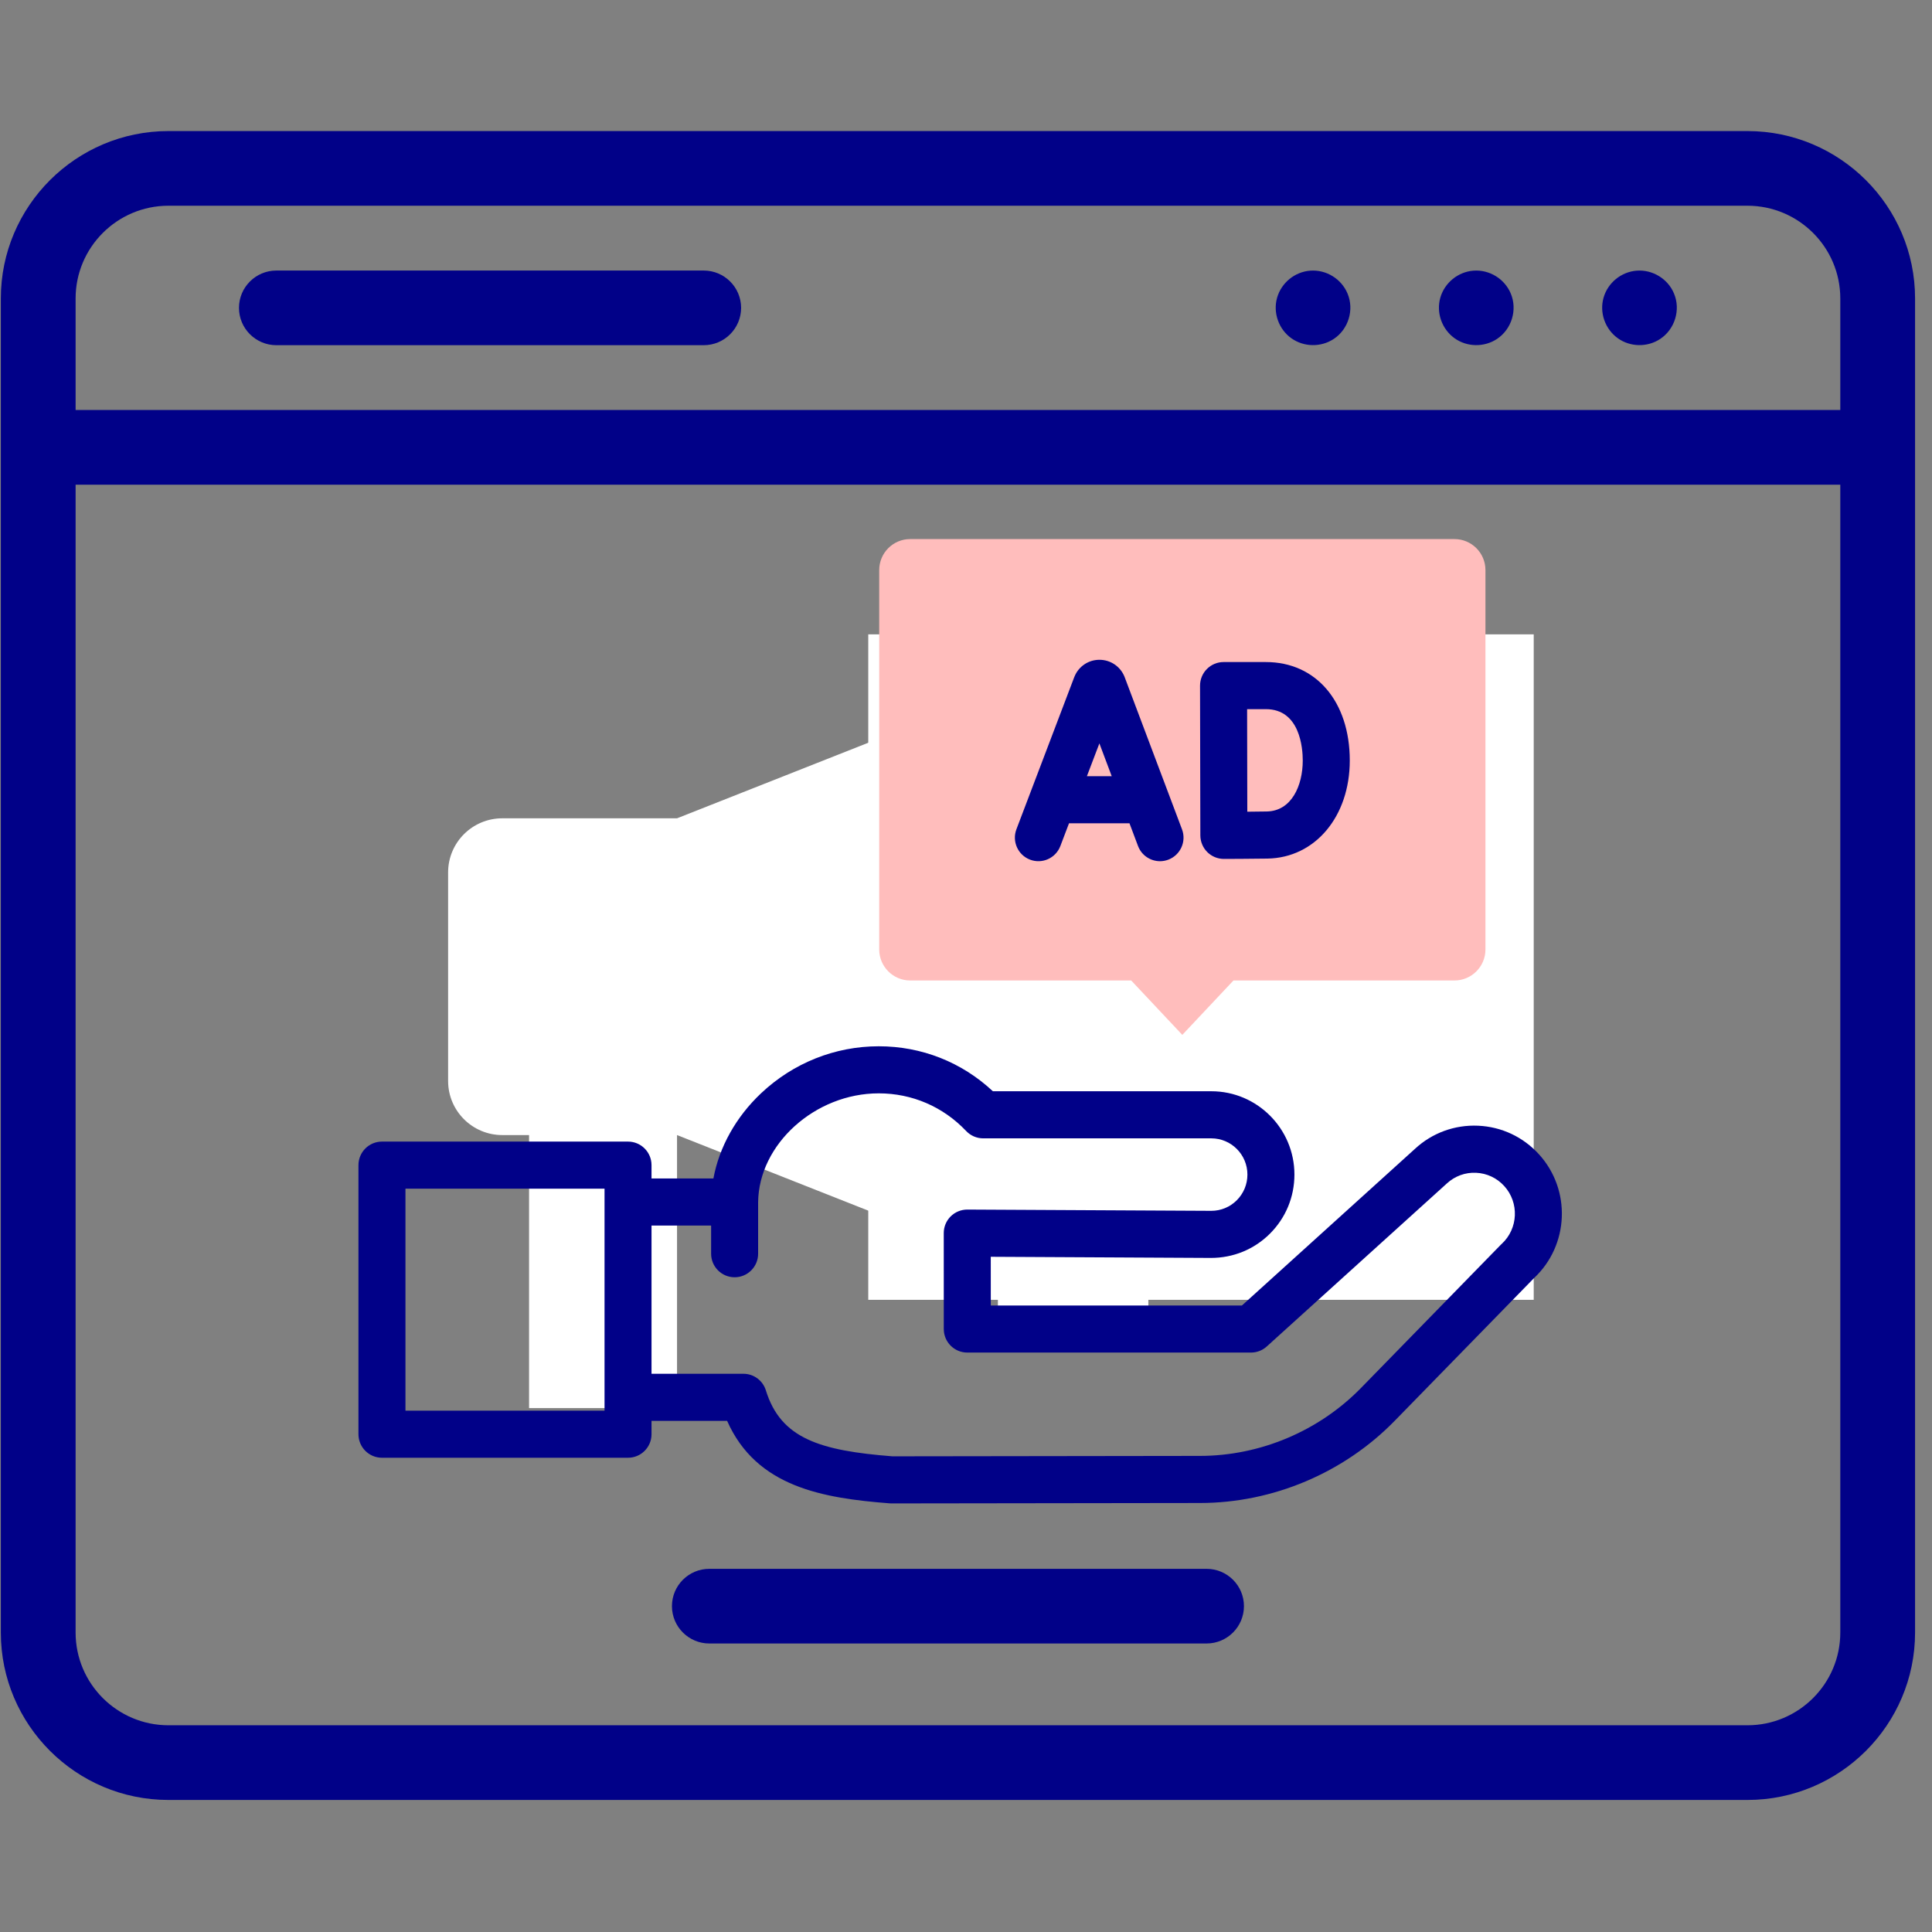 <?xml version="1.0" encoding="UTF-8"?><svg xmlns="http://www.w3.org/2000/svg" xmlns:xlink="http://www.w3.org/1999/xlink" contentScriptType="text/ecmascript" width="270" zoomAndPan="magnify" contentStyleType="text/css" viewBox="0 0 270 270" height="270" preserveAspectRatio="xMidYMid meet" version="1.0"><rect x="0" y="0" width="270" height="270" fill="#808080" stroke="none"/><defs><clipPath id="clip-0"><path d="M 0 18.332 L 267.75 18.332 L 267.75 251.582 L 0 251.582 Z M 0 18.332 " clip-rule="nonzero"/></clipPath><clipPath id="clip-1"><path d="M 122 75.207 L 208 75.207 L 208 145 L 122 145 Z M 122 75.207 " clip-rule="nonzero"/></clipPath><clipPath id="clip-2"><path d="M 50.094 146 L 219 146 L 219 210.207 L 50.094 210.207 Z M 50.094 146 " clip-rule="nonzero"/></clipPath></defs><path fill="rgb(100%, 100%, 100%)" d="M 139.457 84.777 L 139.457 96.641 L 94.617 114.359 L 70.199 114.359 C 66.016 114.359 62.625 117.742 62.625 121.918 L 62.625 151.07 C 62.625 155.246 66.016 158.629 70.199 158.629 L 73.938 158.629 L 73.938 196.781 L 94.617 196.781 L 94.617 158.629 L 139.457 176.348 L 139.457 188.211 L 160.484 188.211 L 160.484 84.777 Z M 139.457 84.777 " fill-opacity="1" fill-rule="nonzero"/><g clip-path="url(#clip-0)"><path fill="rgb(0.78%, 0.78%, 53.329%)" d="M 244.207 18.316 L 23.543 18.316 C 10.625 18.316 0.117 28.809 0.117 41.707 L 0.117 228.152 C 0.117 241.051 10.625 251.547 23.543 251.547 L 244.207 251.547 C 257.125 251.547 267.633 241.051 267.633 228.152 L 267.633 41.707 C 267.633 28.809 257.125 18.316 244.207 18.316 Z M 10.566 41.707 C 10.566 34.562 16.387 28.75 23.543 28.75 L 244.207 28.75 C 251.363 28.75 257.184 34.562 257.184 41.707 L 257.184 57.301 L 10.566 57.301 Z M 257.184 228.152 C 257.184 235.297 251.363 241.109 244.207 241.109 L 23.543 241.109 C 16.387 241.109 10.566 235.297 10.566 228.152 L 10.566 67.734 L 257.184 67.734 Z M 257.184 228.152 " fill-opacity="1" fill-rule="nonzero"/></g><path fill="rgb(0.78%, 0.78%, 53.329%)" d="M 188.324 41.031 C 187.469 38.977 185.352 37.664 183.125 37.824 C 180.957 37.98 179.082 39.508 178.48 41.594 C 177.879 43.684 178.688 46 180.461 47.266 C 182.211 48.516 184.609 48.555 186.402 47.363 C 188.449 46.004 189.27 43.293 188.324 41.031 Z M 188.324 41.031 " fill-opacity="1" fill-rule="nonzero"/><path fill="rgb(0.78%, 0.78%, 53.329%)" d="M 211.137 41.031 C 210.281 38.977 208.164 37.664 205.938 37.824 C 203.773 37.98 201.891 39.508 201.289 41.594 C 200.688 43.691 201.5 45.992 203.273 47.266 C 205.016 48.52 207.426 48.555 209.215 47.363 C 211.262 46 212.082 43.297 211.137 41.031 Z M 211.137 41.031 " fill-opacity="1" fill-rule="nonzero"/><path fill="rgb(0.78%, 0.78%, 53.329%)" d="M 233.949 41.031 C 233.105 38.977 230.969 37.664 228.75 37.824 C 226.582 37.98 224.699 39.508 224.102 41.594 C 223.5 43.691 224.312 45.992 226.086 47.266 C 227.828 48.516 230.238 48.555 232.023 47.363 C 234.07 46 234.895 43.297 233.949 41.031 Z M 233.949 41.031 " fill-opacity="1" fill-rule="nonzero"/><path fill="rgb(0.78%, 0.78%, 53.329%)" d="M 98.344 37.809 L 38.625 37.809 C 35.738 37.809 33.398 40.145 33.398 43.023 C 33.398 45.906 35.738 48.242 38.625 48.242 L 98.344 48.242 C 101.23 48.242 103.57 45.906 103.57 43.023 C 103.57 40.145 101.23 37.809 98.344 37.809 Z M 98.344 37.809 " fill-opacity="1" fill-rule="nonzero"/><path fill="rgb(0.78%, 0.78%, 53.329%)" d="M 99.133 229.68 L 168.617 229.68 C 171.504 229.68 173.844 227.344 173.844 224.461 C 173.844 221.578 171.504 219.246 168.617 219.246 L 99.133 219.246 C 96.246 219.246 93.906 221.578 93.906 224.461 C 93.906 227.344 96.246 229.68 99.133 229.68 Z M 99.133 229.68 " fill-opacity="1" fill-rule="nonzero"/><path fill="rgb(0.78%, 0.78%, 53.329%)" d="M 187.199 157.133 C 185.16 159.168 185.16 162.473 187.199 164.512 C 188.219 165.527 189.559 166.039 190.895 166.039 C 192.23 166.039 193.57 165.527 194.59 164.512 C 208.633 150.488 208.633 127.672 194.59 113.648 C 192.547 111.613 189.238 111.613 187.199 113.648 C 185.156 115.688 185.16 118.992 187.199 121.027 C 197.168 130.98 197.168 147.18 187.199 157.133 Z M 187.199 157.133 " fill-opacity="1" fill-rule="nonzero"/><path fill="rgb(0.78%, 0.78%, 53.329%)" d="M 176.168 148.277 C 177.188 149.297 178.527 149.809 179.863 149.809 C 181.199 149.809 182.539 149.297 183.559 148.277 C 188.637 143.207 188.637 134.953 183.559 129.883 C 181.516 127.844 178.207 127.844 176.168 129.883 C 174.129 131.918 174.129 135.223 176.168 137.258 C 176.824 137.914 176.922 138.684 176.922 139.078 C 176.922 139.477 176.824 140.246 176.168 140.902 C 174.129 142.938 174.129 146.242 176.168 148.277 Z M 176.168 148.277 " fill-opacity="1" fill-rule="nonzero"/><path fill="rgb(100%, 100%, 100%)" d="M 121.34 88.652 L 214.34 88.652 L 214.34 181.652 L 121.34 181.652 Z M 121.34 88.652 " fill-opacity="1" fill-rule="nonzero"/><g clip-path="url(#clip-1)"><path fill="rgb(100%, 74.12%, 73.729%)" d="M 203.262 75.336 L 127.199 75.336 C 124.809 75.336 122.871 77.277 122.871 79.672 L 122.871 132.684 C 122.871 135.078 124.809 137.023 127.199 137.023 L 158.086 137.023 L 165.23 144.625 L 172.379 137.023 L 203.262 137.023 C 205.656 137.023 207.594 135.082 207.594 132.684 L 207.594 79.672 C 207.594 77.277 205.656 75.336 203.262 75.336 Z M 203.262 75.336 " fill-opacity="1" fill-rule="nonzero"/></g><path fill="rgb(0.78%, 0.78%, 53.329%)" d="M 143.949 120.137 C 145.645 120.785 147.539 119.934 148.188 118.234 L 149.395 115.059 L 157.848 115.059 L 159.039 118.227 C 159.535 119.543 160.785 120.355 162.113 120.355 C 162.5 120.355 162.891 120.285 163.273 120.141 C 164.969 119.5 165.828 117.602 165.188 115.902 L 157.176 94.637 C 157.164 94.605 157.152 94.578 157.141 94.547 C 156.555 93.125 155.188 92.207 153.652 92.207 L 153.648 92.207 C 152.109 92.207 150.742 93.129 150.16 94.555 C 150.148 94.578 150.141 94.605 150.129 94.629 L 142.047 115.891 C 141.402 117.59 142.254 119.492 143.949 120.137 Z M 155.367 108.477 L 151.895 108.477 L 153.641 103.891 Z M 155.367 108.477 " fill-opacity="1" fill-rule="nonzero"/><path fill="rgb(0.78%, 0.78%, 53.329%)" d="M 168.719 119.078 C 169.336 119.691 170.168 120.035 171.035 120.035 L 171.047 120.035 C 171.227 120.035 175.449 120.02 177.141 119.988 C 183.801 119.871 188.633 114.105 188.633 106.281 C 188.633 98.051 183.922 92.523 176.91 92.523 L 170.992 92.523 C 170.121 92.523 169.285 92.871 168.668 93.492 C 168.051 94.109 167.707 94.949 167.707 95.82 L 167.75 116.75 C 167.754 117.625 168.102 118.461 168.719 119.078 Z M 176.91 99.105 C 181.691 99.105 182.062 104.598 182.062 106.281 C 182.062 109.785 180.504 113.348 177.027 113.406 C 176.387 113.418 175.348 113.43 174.312 113.438 L 174.285 99.105 Z M 176.91 99.105 " fill-opacity="1" fill-rule="nonzero"/><g clip-path="url(#clip-2)"><path fill="rgb(0.78%, 0.78%, 53.329%)" d="M 215.07 161.312 C 215.07 161.309 215.07 161.309 215.07 161.312 C 212.859 158.883 209.84 157.465 206.57 157.32 C 203.301 157.176 200.168 158.32 197.777 160.523 L 173.562 182.445 L 138.465 182.445 L 138.461 175.637 L 169.219 175.797 C 172.332 175.801 175.262 174.613 177.469 172.414 C 179.68 170.211 180.898 167.273 180.898 164.148 C 180.898 157.727 175.688 152.504 169.285 152.504 L 138.754 152.504 C 134.41 148.438 128.801 146.219 122.805 146.219 C 116.699 146.219 110.859 148.547 106.371 152.777 C 102.848 156.094 100.512 160.312 99.699 164.695 L 91.051 164.695 L 91.051 162.832 C 91.051 161.012 89.582 159.539 87.766 159.539 L 53.379 159.539 C 51.566 159.539 50.094 161.012 50.094 162.832 L 50.094 200.434 C 50.094 202.25 51.566 203.723 53.379 203.723 L 87.766 203.723 C 89.582 203.723 91.051 202.25 91.051 200.434 L 91.051 198.57 L 101.617 198.57 C 105.719 207.844 115.047 209.371 124.332 210.094 C 124.418 210.102 124.5 210.105 124.586 210.105 L 124.59 210.105 L 167.73 210.047 C 177.895 210.031 187.801 205.844 194.914 198.559 L 214.375 178.621 C 219.285 174.035 219.602 166.289 215.07 161.312 Z M 84.484 197.145 L 56.664 197.145 L 56.664 166.121 L 84.484 166.121 Z M 209.863 173.84 C 209.82 173.879 209.777 173.922 209.734 173.961 L 190.215 193.957 C 184.332 199.988 176.133 203.453 167.719 203.465 L 124.715 203.523 C 114.625 202.727 109.117 201.066 107.031 194.305 C 106.605 192.926 105.336 191.988 103.895 191.988 L 91.051 191.988 L 91.051 171.277 L 99.379 171.277 L 99.379 175.211 C 99.379 177.027 100.852 178.5 102.664 178.5 C 104.48 178.5 105.949 177.027 105.949 175.211 L 105.949 168.008 C 106.039 159.902 113.91 152.797 122.805 152.797 C 127.469 152.797 131.805 154.668 135.02 158.059 C 135.641 158.715 136.5 159.086 137.402 159.086 L 169.285 159.086 C 172.066 159.086 174.328 161.355 174.328 164.148 C 174.328 165.508 173.797 166.785 172.836 167.746 C 171.883 168.691 170.625 169.215 169.285 169.215 C 169.273 169.215 169.266 169.215 169.254 169.215 L 135.191 169.039 L 135.176 169.039 C 134.305 169.039 133.473 169.383 132.855 169.996 C 132.238 170.613 131.887 171.453 131.891 172.332 L 131.895 185.734 C 131.895 187.551 133.367 189.023 135.18 189.023 L 174.824 189.023 C 175.641 189.023 176.426 188.723 177.027 188.176 L 202.199 165.391 C 203.32 164.359 204.766 163.828 206.281 163.898 C 207.793 163.965 209.191 164.621 210.215 165.746 C 212.336 168.074 212.18 171.707 209.863 173.84 Z M 209.863 173.84 " fill-opacity="1" fill-rule="nonzero"/></g></svg>